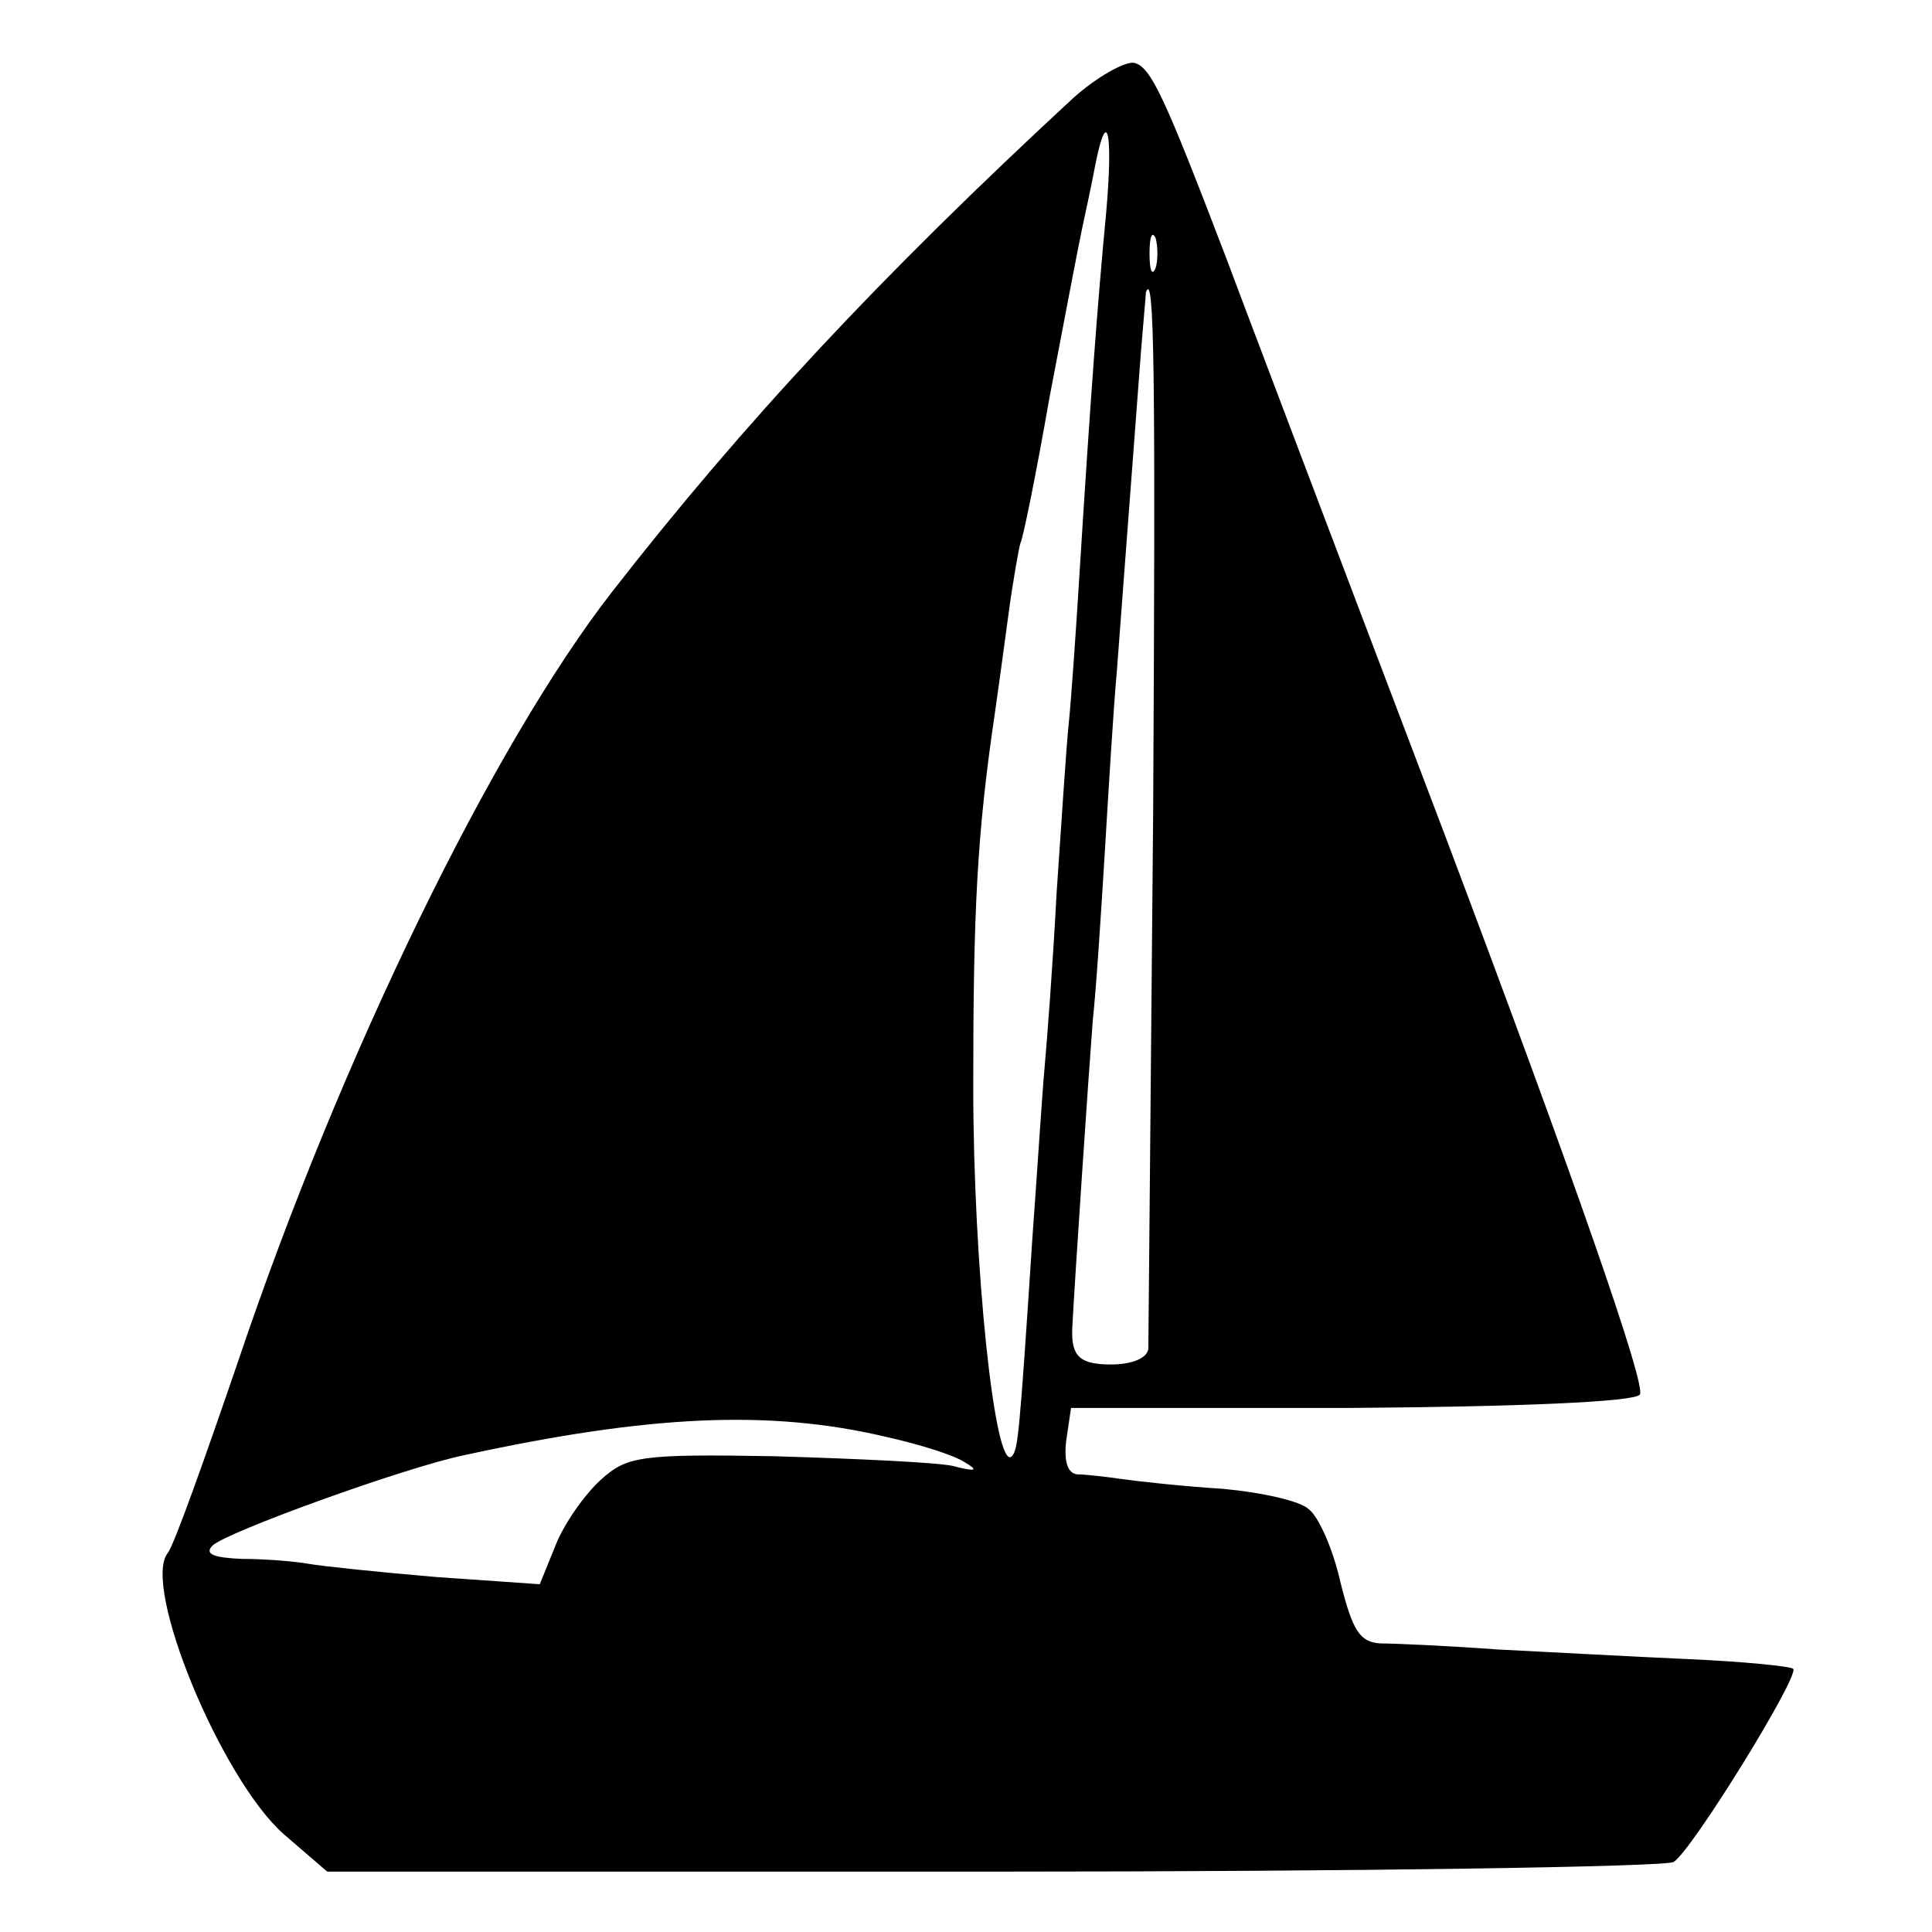 <?xml version="1.0" standalone="no"?>
<!DOCTYPE svg PUBLIC "-//W3C//DTD SVG 20010904//EN"
 "http://www.w3.org/TR/2001/REC-SVG-20010904/DTD/svg10.dtd">
<svg version="1.0" xmlns="http://www.w3.org/2000/svg"
 width="160pt" height="160pt" viewBox="0 0 160 160"
 preserveAspectRatio="xMidYMid meet">
<g transform="translate(0,160) scale(0.1,-0.1)"
fill="#000000" stroke="none">
<path d="M889 1519 c-159 -147 -273 -269 -382 -409 -99 -127 -225 -386 -309
-635 -28 -82 -54 -155 -59 -161 -22 -27 44 -187 96 -233 l36 -31 552 0 c304 0
557 4 563 8 15 9 105 155 99 160 -2 2 -41 6 -87 8 -46 2 -117 6 -158 8 -41 3
-85 5 -97 5 -17 1 -23 11 -33 51 -6 27 -18 54 -26 60 -7 7 -39 14 -71 17 -32
2 -69 6 -83 8 -14 2 -31 4 -38 4 -8 1 -11 11 -9 28 l4 27 231 0 c140 1 235 5
240 11 6 6 -53 176 -162 465 -95 250 -176 464 -180 475 -52 136 -63 160 -77
163 -8 1 -31 -12 -50 -29z m27 -96 c-7 -73 -13 -154 -22 -298 -3 -49 -7 -106
-9 -125 -2 -19 -6 -82 -10 -140 -3 -58 -8 -123 -10 -145 -2 -22 -6 -85 -10
-140 -11 -168 -12 -175 -17 -181 -14 -14 -32 157 -32 306 0 145 3 209 18 310
2 14 7 50 11 80 4 30 9 57 10 60 2 3 13 57 24 120 12 63 24 126 27 140 3 14 8
37 11 53 10 51 15 27 9 -40z m41 -45 c-3 -7 -5 -2 -5 12 0 14 2 19 5 13 2 -7
2 -19 0 -25z m-2 -450 c-2 -238 -4 -439 -4 -445 -1 -8 -14 -13 -31 -13 -26 0
-33 7 -32 30 2 40 14 217 17 255 3 28 7 91 10 140 3 50 7 117 10 150 4 53 8
107 20 265 2 25 4 46 4 48 7 19 8 -65 6 -430z m-221 -518 c27 -6 56 -15 65
-21 12 -7 9 -8 -10 -3 -14 3 -81 6 -147 8 -113 2 -123 0 -145 -20 -13 -12 -30
-36 -37 -54 l-13 -32 -86 6 c-47 4 -95 9 -106 11 -11 2 -36 4 -55 4 -23 1 -31
4 -24 11 11 11 160 65 209 75 152 33 252 38 349 15z"/>
</g>
</svg>
